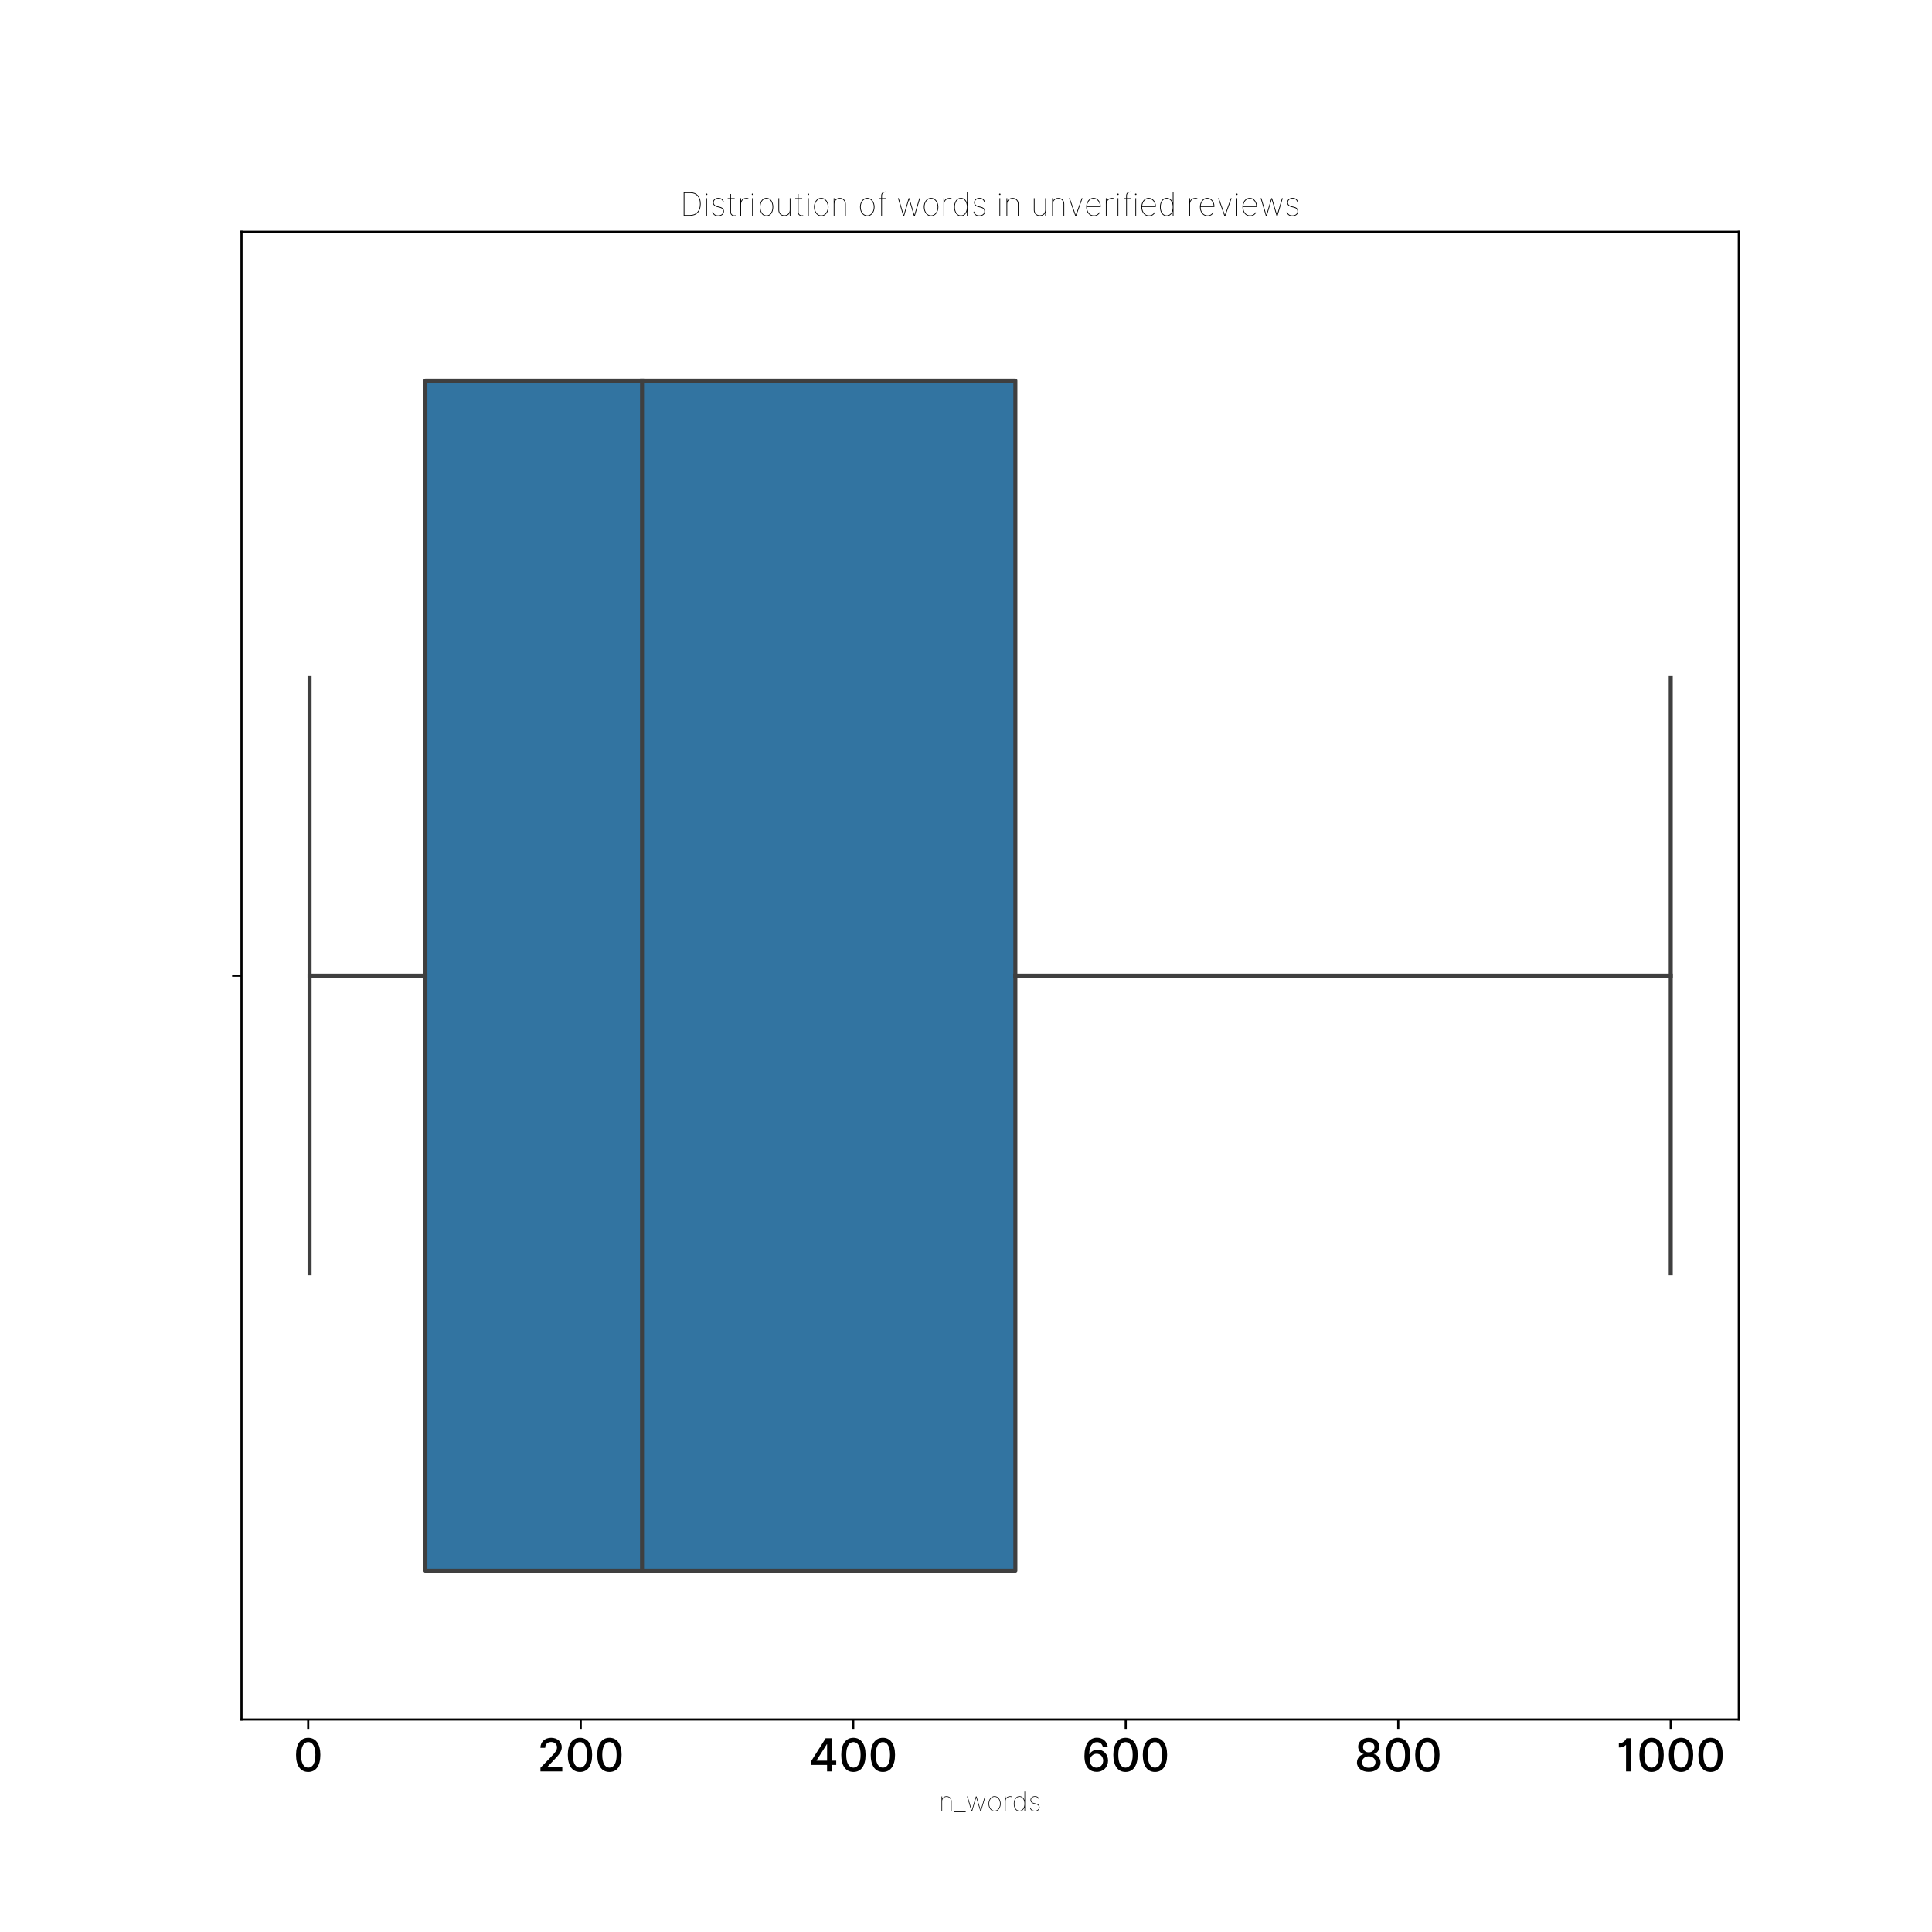 <?xml version="1.0" encoding="utf-8" standalone="no"?>
<!DOCTYPE svg PUBLIC "-//W3C//DTD SVG 1.1//EN"
  "http://www.w3.org/Graphics/SVG/1.1/DTD/svg11.dtd">
<!-- Created with matplotlib (https://matplotlib.org/) -->
<svg height="720pt" version="1.1" viewBox="0 0 720 720" width="720pt" xmlns="http://www.w3.org/2000/svg" xmlns:xlink="http://www.w3.org/1999/xlink">
 <defs>
  <style type="text/css">
*{stroke-linecap:butt;stroke-linejoin:round;}
  </style>
 </defs>
 <g id="figure_1">
  <g id="patch_1">
   <path d="M 0 720 
L 720 720 
L 720 0 
L 0 0 
z
" style="fill:#ffffff;"/>
  </g>
  <g id="axes_1">
   <g id="patch_2">
    <path d="M 90 640.8 
L 648 640.8 
L 648 86.4 
L 90 86.4 
z
" style="fill:#ffffff;"/>
   </g>
   <g id="patch_3">
    <path clip-path="url(#pd4b8786e9d)" d="M 158.525 141.84 
L 158.525 585.36 
L 378.394 585.36 
L 378.394 141.84 
L 158.525 141.84 
z
" style="fill:#3274a1;stroke:#3f3f3f;stroke-linejoin:miter;stroke-width:1.5;"/>
   </g>
   <g id="matplotlib.axis_1">
    <g id="xtick_1">
     <g id="line2d_1">
      <defs>
       <path d="M 0 0 
L 0 3.5 
" id="mbf48182195" style="stroke:#000000;stroke-width:0.8;"/>
      </defs>
      <g>
       <use style="stroke:#000000;stroke-width:0.8;" x="114.856" xlink:href="#mbf48182195" y="640.8"/>
      </g>
     </g>
     <g id="text_1">
      <!-- 0 -->
      <defs>
       <path d="M 32.312 -1.203 
C 49.109 -1.203 58.953 12.5 58.953 36.328 
C 58.953 59.984 48.969 73.719 32.312 73.719 
C 15.625 73.719 5.688 60.016 5.641 36.328 
C 5.641 12.531 15.484 -1.172 32.312 -1.203 
z
M 32.312 8.281 
C 22.484 8.281 16.547 18.141 16.547 36.328 
C 16.578 54.438 22.516 64.422 32.312 64.422 
C 42.078 64.422 48.047 54.438 48.047 36.328 
C 48.047 18.141 42.125 8.281 32.312 8.281 
z
" id="Inter-Medium-48"/>
      </defs>
      <g transform="translate(109.365 660.165)scale(0.17 -0.17)">
       <use xlink:href="#Inter-Medium-48"/>
      </g>
     </g>
    </g>
    <g id="xtick_2">
     <g id="line2d_2">
      <g>
       <use style="stroke:#000000;stroke-width:0.8;" x="216.412" xlink:href="#mbf48182195" y="640.8"/>
      </g>
     </g>
     <g id="text_2">
      <!-- 200 -->
      <defs>
       <path d="M 7 0 
L 54.859 0 
L 54.859 9.406 
L 22.125 9.406 
L 22.125 9.938 
L 36.578 25.078 
C 49.891 38.531 53.688 44.953 53.688 53.094 
C 53.688 64.766 44.172 73.719 30.469 73.719 
C 16.875 73.719 6.922 64.922 6.922 51.641 
L 17.406 51.641 
C 17.359 59.453 22.406 64.562 30.25 64.562 
C 37.641 64.562 43.25 60.016 43.25 52.766 
C 43.25 46.344 39.422 41.719 31.609 33.453 
L 7 7.953 
z
" id="Inter-Medium-50"/>
      </defs>
      <g transform="translate(200.218 660.165)scale(0.17 -0.17)">
       <use xlink:href="#Inter-Medium-50"/>
       <use x="61.328" xlink:href="#Inter-Medium-48"/>
       <use x="125.923" xlink:href="#Inter-Medium-48"/>
      </g>
     </g>
    </g>
    <g id="xtick_3">
     <g id="line2d_3">
      <g>
       <use style="stroke:#000000;stroke-width:0.8;" x="317.968" xlink:href="#mbf48182195" y="640.8"/>
      </g>
     </g>
     <g id="text_3">
      <!-- 400 -->
      <defs>
       <path d="M 5.469 14.203 
L 39.953 14.203 
L 39.953 0 
L 50.422 0 
L 50.422 14.203 
L 60.047 14.203 
L 60.047 23.516 
L 50.422 23.516 
L 50.422 72.734 
L 36.891 72.734 
L 5.469 23.078 
z
M 40.016 23.516 
L 16.969 23.516 
L 16.969 24.078 
L 39.453 59.656 
L 40.016 59.656 
z
" id="Inter-Medium-52"/>
      </defs>
      <g transform="translate(301.428 660.165)scale(0.17 -0.17)">
       <use xlink:href="#Inter-Medium-52"/>
       <use x="65.412" xlink:href="#Inter-Medium-48"/>
       <use x="130.007" xlink:href="#Inter-Medium-48"/>
      </g>
     </g>
    </g>
    <g id="xtick_4">
     <g id="line2d_4">
      <g>
       <use style="stroke:#000000;stroke-width:0.8;" x="419.524" xlink:href="#mbf48182195" y="640.8"/>
      </g>
     </g>
     <g id="text_4">
      <!-- 600 -->
      <defs>
       <path d="M 32.391 -1 
C 47.594 -1.141 57.672 9.797 57.641 23.75 
C 57.672 37.672 47.547 47.656 34.938 47.656 
C 27.281 47.656 20.641 43.969 16.906 37.812 
L 16.375 37.812 
C 16.406 54.516 22.656 64.281 33.312 64.281 
C 40.312 64.281 44.703 60.047 46.203 53.828 
L 57.031 53.828 
C 55.359 65.516 46.312 73.906 33.312 73.906 
C 16.406 73.906 5.859 59.375 5.859 33.906 
C 5.859 7.141 19.469 -0.891 32.391 -1 
z
M 32.359 8.234 
C 23.906 8.234 17.719 15.344 17.719 23.516 
C 17.75 31.641 24.219 38.75 32.594 38.75 
C 40.906 38.75 47.016 32.031 46.984 23.609 
C 47.016 15.016 40.656 8.234 32.359 8.234 
z
" id="Inter-Medium-54"/>
      </defs>
      <g transform="translate(403.14 660.165)scale(0.17 -0.17)">
       <use xlink:href="#Inter-Medium-54"/>
       <use x="63.565" xlink:href="#Inter-Medium-48"/>
       <use x="128.161" xlink:href="#Inter-Medium-48"/>
      </g>
     </g>
    </g>
    <g id="xtick_5">
     <g id="line2d_5">
      <g>
       <use style="stroke:#000000;stroke-width:0.8;" x="521.08" xlink:href="#mbf48182195" y="640.8"/>
      </g>
     </g>
     <g id="text_5">
      <!-- 800 -->
      <defs>
       <path d="M 31.578 -1 
C 46.703 -1 57.391 7.594 57.453 19.391 
C 57.391 28.547 50.953 36.25 42.828 37.719 
L 42.828 38.141 
C 49.891 39.844 54.688 46.484 54.766 54.328 
C 54.688 65.453 44.891 73.719 31.578 73.719 
C 18.109 73.719 8.312 65.453 8.375 54.328 
C 8.312 46.516 13.109 39.844 20.312 38.141 
L 20.312 37.719 
C 12.047 36.25 5.609 28.547 5.688 19.391 
C 5.609 7.594 16.297 -1 31.578 -1 
z
M 31.578 7.984 
C 22.484 7.984 16.734 12.812 16.797 20.094 
C 16.734 27.656 22.984 33.062 31.578 33.062 
C 40.016 33.062 46.266 27.656 46.344 20.094 
C 46.266 12.812 40.562 7.984 31.578 7.984 
z
M 31.578 41.828 
C 24.219 41.828 19 46.484 19.078 53.406 
C 19 60.234 24.047 64.734 31.578 64.734 
C 38.953 64.734 44 60.234 44.078 53.406 
C 44 46.484 38.812 41.828 31.578 41.828 
z
" id="Inter-Medium-56"/>
      </defs>
      <g transform="translate(504.732 660.165)scale(0.17 -0.17)">
       <use xlink:href="#Inter-Medium-56"/>
       <use x="63.139" xlink:href="#Inter-Medium-48"/>
       <use x="127.734" xlink:href="#Inter-Medium-48"/>
      </g>
     </g>
    </g>
    <g id="xtick_6">
     <g id="line2d_6">
      <g>
       <use style="stroke:#000000;stroke-width:0.8;" x="622.636" xlink:href="#mbf48182195" y="640.8"/>
      </g>
     </g>
     <g id="text_6">
      <!-- 1000 -->
      <defs>
       <path d="M 32.562 72.734 
L 22.344 72.734 
C 21.953 70.734 16.406 61.547 5.797 61.547 
L 5.797 52.516 
C 14.031 52.516 19.75 55.781 20.953 57.922 
L 21.562 57.922 
L 21.562 0 
L 32.562 0 
z
" id="Inter-Medium-49"/>
      </defs>
      <g transform="translate(602.319 660.165)scale(0.17 -0.17)">
       <use xlink:href="#Inter-Medium-49"/>
       <use x="45.241" xlink:href="#Inter-Medium-48"/>
       <use x="109.837" xlink:href="#Inter-Medium-48"/>
       <use x="174.432" xlink:href="#Inter-Medium-48"/>
      </g>
     </g>
    </g>
    <g id="text_7">
     <!-- n_words -->
     <defs>
      <path d="M 11.938 36.641 
C 11.938 46.172 18.891 52.984 28.547 52.984 
C 38.219 52.984 44.859 46.312 44.859 36.641 
L 44.859 0 
L 47.156 0 
L 47.156 36.641 
C 47.156 47.578 39.484 55.25 28.547 55.25 
C 21.031 55.25 14.734 51.562 12.188 45.875 
L 11.938 45.875 
L 11.938 54.547 
L 9.625 54.547 
L 9.625 0 
L 11.938 0 
z
" id="Inter-ThinBETA-110"/>
      <path d="M 42.906 0 
L -0.328 0 
L -0.328 -4.125 
L 42.906 -4.125 
L 42.906 0 
z
" id="Inter-ThinBETA-95"/>
      <path d="M 21.312 0 
L 24.438 0 
L 39.344 50.281 
L 39.594 50.281 
L 54.516 0 
L 57.672 0 
L 73.859 54.547 
L 71.422 54.547 
L 56.219 3.125 
L 55.969 3.125 
L 40.625 54.547 
L 38.312 54.547 
L 22.984 3.125 
L 22.734 3.125 
L 7.531 54.547 
L 5.078 54.547 
L 21.266 0 
z
" id="Inter-ThinBETA-119"/>
      <path d="M 28.984 -1.141 
C 41.828 -1.141 51.562 11.047 51.562 27.125 
C 51.562 43.188 41.797 55.391 28.984 55.391 
C 16.125 55.391 6.359 43.219 6.359 27.125 
C 6.359 11.047 16.125 -1.141 28.984 -1.141 
z
M 28.984 1.141 
C 17.406 1.141 8.672 12.328 8.672 27.125 
C 8.672 41.875 17.469 53.125 28.984 53.125 
C 40.516 53.125 49.25 41.906 49.25 27.125 
C 49.25 12.328 40.562 1.141 28.984 1.141 
z
" id="Inter-ThinBETA-111"/>
      <path d="M 9.656 0 
L 11.938 0 
L 11.938 36.641 
C 11.938 46.172 18.891 52.984 28.547 52.984 
C 30.641 52.984 32.5 52.656 33.953 52.094 
L 34.797 54.219 
C 33.062 54.859 30.938 55.25 28.547 55.25 
C 21.031 55.25 14.734 51.562 12.188 45.875 
L 11.938 45.875 
L 11.938 54.547 
L 9.625 54.547 
L 9.625 0 
z
" id="Inter-ThinBETA-114"/>
      <path d="M 27.422 -1.141 
C 36.156 -1.141 42.906 4.609 45.875 13.641 
L 46.125 13.641 
L 46.125 0 
L 48.438 0 
L 48.438 72.734 
L 46.125 72.734 
L 46.125 40.625 
L 45.875 40.625 
C 43.047 49.719 36.078 55.391 27.422 55.391 
C 14.625 55.391 6.359 43.188 6.359 27.125 
C 6.359 11.016 14.484 -1.141 27.422 -1.141 
z
M 27.422 1.141 
C 15.844 1.141 8.672 12.359 8.672 27.125 
C 8.672 41.906 15.906 53.125 27.422 53.125 
C 38.922 53.125 46.125 41.906 46.125 27.125 
C 46.125 12.359 39 1.141 27.422 1.141 
z
" id="Inter-ThinBETA-100"/>
      <path d="M 42.328 43.047 
C 39.672 51.203 33.984 55.391 25.562 55.391 
C 15.625 55.391 8.625 49.609 8.625 41.047 
C 8.625 34.234 13.062 29.375 21.453 27.266 
L 29.969 25.141 
C 36.969 23.406 40.453 19.422 40.453 13.781 
C 40.453 6.172 34.062 1.141 24.578 1.141 
C 15.906 1.141 10.547 5.328 8.953 13.062 
L 6.641 12.469 
C 8.484 3.797 14.875 -1.141 24.578 -1.141 
C 35.266 -1.141 42.75 4.859 42.75 13.781 
C 42.75 20.484 38.531 25.422 30.547 27.422 
L 22.016 29.547 
C 14.594 31.391 10.938 35.328 10.938 41.047 
C 10.938 48.297 16.875 53.125 25.562 53.125 
C 33.062 53.125 37.781 49.578 40.016 42.438 
L 42.328 43.047 
z
" id="Inter-ThinBETA-115"/>
     </defs>
     <g transform="translate(349.913 674.915)scale(0.1 -0.1)">
      <use xlink:href="#Inter-ThinBETA-110"/>
      <use x="56.818" xlink:href="#Inter-ThinBETA-95"/>
      <use x="99.503" xlink:href="#Inter-ThinBETA-119"/>
      <use x="178.48" xlink:href="#Inter-ThinBETA-111"/>
      <use x="236.435" xlink:href="#Inter-ThinBETA-114"/>
      <use x="272.656" xlink:href="#Inter-ThinBETA-100"/>
      <use x="332.457" xlink:href="#Inter-ThinBETA-115"/>
     </g>
    </g>
   </g>
   <g id="matplotlib.axis_2">
    <g id="ytick_1">
     <g id="line2d_7">
      <defs>
       <path d="M 0 0 
L -3.5 0 
" id="mf01d2f24ea" style="stroke:#000000;stroke-width:0.8;"/>
      </defs>
      <g>
       <use style="stroke:#000000;stroke-width:0.8;" x="90" xlink:href="#mf01d2f24ea" y="363.6"/>
      </g>
     </g>
    </g>
   </g>
   <g id="line2d_8">
    <path clip-path="url(#pd4b8786e9d)" d="M 158.525 363.6 
L 115.364 363.6 
" style="fill:none;stroke:#3f3f3f;stroke-linecap:square;stroke-width:1.5;"/>
   </g>
   <g id="line2d_9">
    <path clip-path="url(#pd4b8786e9d)" d="M 378.394 363.6 
L 622.636 363.6 
" style="fill:none;stroke:#3f3f3f;stroke-linecap:square;stroke-width:1.5;"/>
   </g>
   <g id="line2d_10">
    <path clip-path="url(#pd4b8786e9d)" d="M 115.364 252.72 
L 115.364 474.48 
" style="fill:none;stroke:#3f3f3f;stroke-linecap:square;stroke-width:1.5;"/>
   </g>
   <g id="line2d_11">
    <path clip-path="url(#pd4b8786e9d)" d="M 622.636 252.72 
L 622.636 474.48 
" style="fill:none;stroke:#3f3f3f;stroke-linecap:square;stroke-width:1.5;"/>
   </g>
   <g id="line2d_12"/>
   <g id="line2d_13">
    <path clip-path="url(#pd4b8786e9d)" d="M 239.262 141.84 
L 239.262 585.36 
" style="fill:none;stroke:#3f3f3f;stroke-linecap:square;stroke-width:1.5;"/>
   </g>
   <g id="patch_4">
    <path d="M 90 640.8 
L 90 86.4 
" style="fill:none;stroke:#000000;stroke-linecap:square;stroke-linejoin:miter;stroke-width:0.8;"/>
   </g>
   <g id="patch_5">
    <path d="M 648 640.8 
L 648 86.4 
" style="fill:none;stroke:#000000;stroke-linecap:square;stroke-linejoin:miter;stroke-width:0.8;"/>
   </g>
   <g id="patch_6">
    <path d="M 90 640.8 
L 648 640.8 
" style="fill:none;stroke:#000000;stroke-linecap:square;stroke-linejoin:miter;stroke-width:0.8;"/>
   </g>
   <g id="patch_7">
    <path d="M 90 86.4 
L 648 86.4 
" style="fill:none;stroke:#000000;stroke-linecap:square;stroke-linejoin:miter;stroke-width:0.8;"/>
   </g>
   <g id="text_8">
    <!-- Distribution of words in unverified reviews -->
    <defs>
     <path d="M 30.406 0 
C 51.734 0 64.141 13.422 64.203 36.641 
C 64.234 59.266 52.312 72.734 32.25 72.734 
L 11.328 72.734 
L 11.328 0 
z
M 13.641 2.266 
L 13.641 70.453 
L 32.25 70.453 
C 51.109 70.453 61.828 57.844 61.891 36.641 
C 61.969 15.094 50.562 2.266 30.406 2.266 
z
" id="Inter-ThinBETA-68"/>
     <path d="M 9.938 0 
L 12.219 0 
L 12.219 54.547 
L 9.906 54.547 
L 9.906 0 
z
M 11.078 64.484 
C 12.328 64.484 13.359 65.516 13.359 66.766 
C 13.359 68 12.328 69.031 11.078 69.031 
C 9.844 69.031 8.766 68 8.766 66.766 
C 8.766 65.516 9.844 64.484 11.078 64.484 
z
" id="Inter-ThinBETA-105"/>
     <path d="M 26.703 54.547 
L 15.344 54.547 
L 15.344 67.609 
L 13.031 67.609 
L 13.031 54.547 
L 5.078 54.547 
L 5.078 52.266 
L 13.031 52.266 
L 13.031 11.5 
C 13.031 3.828 18.859 -1 25.562 -1 
C 27.281 -1 28.547 -0.672 29.969 -0.141 
L 29.266 1.984 
C 28.016 1.531 26.953 1.281 25.562 1.281 
C 20.141 1.281 15.344 5.156 15.344 11.5 
L 15.344 52.266 
L 26.703 52.266 
L 26.703 54.547 
z
" id="Inter-ThinBETA-116"/>
     <path d="M 11.359 0 
L 13.641 0 
L 13.641 13.641 
L 13.891 13.641 
C 16.828 4.578 23.609 -1.141 32.391 -1.141 
C 45.281 -1.141 53.406 11.016 53.406 27.125 
C 53.406 43.188 45.172 55.391 32.391 55.391 
C 23.719 55.391 16.734 49.719 13.891 40.625 
L 13.641 40.625 
L 13.641 72.734 
L 11.328 72.734 
L 11.328 0 
z
M 13.641 27.125 
C 13.641 41.906 20.875 53.125 32.391 53.125 
C 43.891 53.125 51.109 41.906 51.109 27.125 
C 51.109 12.359 43.969 1.141 32.391 1.141 
C 20.812 1.141 13.641 12.359 13.641 27.125 
z
" id="Inter-ThinBETA-98"/>
     <path d="M 44.859 17.891 
C 44.859 8.375 37.922 1.562 28.266 1.562 
C 18.609 1.562 11.938 8.234 11.938 17.891 
L 11.938 54.547 
L 9.625 54.547 
L 9.625 17.891 
C 9.625 6.953 17.328 -0.703 28.266 -0.703 
C 35.797 -0.703 42.047 2.984 44.609 8.672 
L 44.859 8.672 
L 44.859 0 
L 47.156 0 
L 47.156 54.547 
L 44.859 54.547 
z
" id="Inter-ThinBETA-117"/>
     <path id="Inter-ThinBETA-32"/>
     <path d="M 28.406 54.547 
L 16.625 54.547 
L 16.625 62.5 
C 16.625 68.859 21.422 72.734 26.844 72.734 
C 28.234 72.734 29.297 72.484 30.469 72.047 
L 31.188 74.188 
C 29.828 74.688 28.547 75 26.844 75 
C 20.141 75 14.312 70.172 14.312 62.5 
L 14.312 54.547 
L 6.781 54.547 
L 6.781 52.266 
L 14.312 52.266 
L 14.312 0 
L 16.625 0 
L 16.625 52.266 
L 28.406 52.266 
L 28.406 54.547 
z
" id="Inter-ThinBETA-102"/>
     <path d="M 47.156 54.547 
L 44.703 54.547 
L 26.25 2.844 
L 26 2.844 
L 7.531 54.547 
L 5.078 54.547 
L 24.547 0 
L 27.703 0 
L 47.156 54.547 
z
" id="Inter-ThinBETA-118"/>
     <path d="M 30.109 -1.141 
C 40.734 -1.141 46.594 5.547 49 9.656 
L 47.125 10.938 
C 45.141 7.672 40.172 1.141 30.109 1.141 
C 16.406 1.141 8.703 13.031 8.672 27.266 
L 51.281 27.266 
L 51.281 29.547 
C 51.281 43.641 41.656 55.391 28.984 55.391 
C 16.094 55.391 6.359 43.188 6.359 27.125 
C 6.359 11.078 15.797 -1.141 30.109 -1.141 
z
M 8.734 29.547 
C 9.703 43.109 18.25 53.125 28.984 53.125 
C 40.016 53.125 48.969 42.656 48.969 29.547 
L 8.734 29.547 
z
" id="Inter-ThinBETA-101"/>
    </defs>
    <g transform="translate(253.425 80.4)scale(0.12 -0.12)">
     <use xlink:href="#Inter-ThinBETA-68"/>
     <use x="71.449" xlink:href="#Inter-ThinBETA-105"/>
     <use x="93.608" xlink:href="#Inter-ThinBETA-115"/>
     <use x="142.898" xlink:href="#Inter-ThinBETA-116"/>
     <use x="177.699" xlink:href="#Inter-ThinBETA-114"/>
     <use x="213.92" xlink:href="#Inter-ThinBETA-105"/>
     <use x="236.08" xlink:href="#Inter-ThinBETA-98"/>
     <use x="295.881" xlink:href="#Inter-ThinBETA-117"/>
     <use x="352.699" xlink:href="#Inter-ThinBETA-116"/>
     <use x="387.5" xlink:href="#Inter-ThinBETA-105"/>
     <use x="409.659" xlink:href="#Inter-ThinBETA-111"/>
     <use x="467.614" xlink:href="#Inter-ThinBETA-110"/>
     <use x="524.432" xlink:href="#Inter-ThinBETA-32"/>
     <use x="552.557" xlink:href="#Inter-ThinBETA-111"/>
     <use x="610.511" xlink:href="#Inter-ThinBETA-102"/>
     <use x="643.608" xlink:href="#Inter-ThinBETA-32"/>
     <use x="671.733" xlink:href="#Inter-ThinBETA-119"/>
     <use x="750.71" xlink:href="#Inter-ThinBETA-111"/>
     <use x="808.665" xlink:href="#Inter-ThinBETA-114"/>
     <use x="844.886" xlink:href="#Inter-ThinBETA-100"/>
     <use x="904.688" xlink:href="#Inter-ThinBETA-115"/>
     <use x="953.977" xlink:href="#Inter-ThinBETA-32"/>
     <use x="982.102" xlink:href="#Inter-ThinBETA-105"/>
     <use x="1004.262" xlink:href="#Inter-ThinBETA-110"/>
     <use x="1061.08" xlink:href="#Inter-ThinBETA-32"/>
     <use x="1089.205" xlink:href="#Inter-ThinBETA-117"/>
     <use x="1146.023" xlink:href="#Inter-ThinBETA-110"/>
     <use x="1202.841" xlink:href="#Inter-ThinBETA-118"/>
     <use x="1255.114" xlink:href="#Inter-ThinBETA-101"/>
     <use x="1312.784" xlink:href="#Inter-ThinBETA-114"/>
     <use x="1349.006" xlink:href="#Inter-ThinBETA-105"/>
     <use x="1371.165" xlink:href="#Inter-ThinBETA-102"/>
     <use x="1404.262" xlink:href="#Inter-ThinBETA-105"/>
     <use x="1426.421" xlink:href="#Inter-ThinBETA-101"/>
     <use x="1484.091" xlink:href="#Inter-ThinBETA-100"/>
     <use x="1543.892" xlink:href="#Inter-ThinBETA-32"/>
     <use x="1572.017" xlink:href="#Inter-ThinBETA-114"/>
     <use x="1608.239" xlink:href="#Inter-ThinBETA-101"/>
     <use x="1665.909" xlink:href="#Inter-ThinBETA-118"/>
     <use x="1718.182" xlink:href="#Inter-ThinBETA-105"/>
     <use x="1740.341" xlink:href="#Inter-ThinBETA-101"/>
     <use x="1798.012" xlink:href="#Inter-ThinBETA-119"/>
     <use x="1876.989" xlink:href="#Inter-ThinBETA-115"/>
    </g>
   </g>
  </g>
 </g>
 <defs>
  <clipPath id="pd4b8786e9d">
   <rect height="554.4" width="558" x="90" y="86.4"/>
  </clipPath>
 </defs>
</svg>
